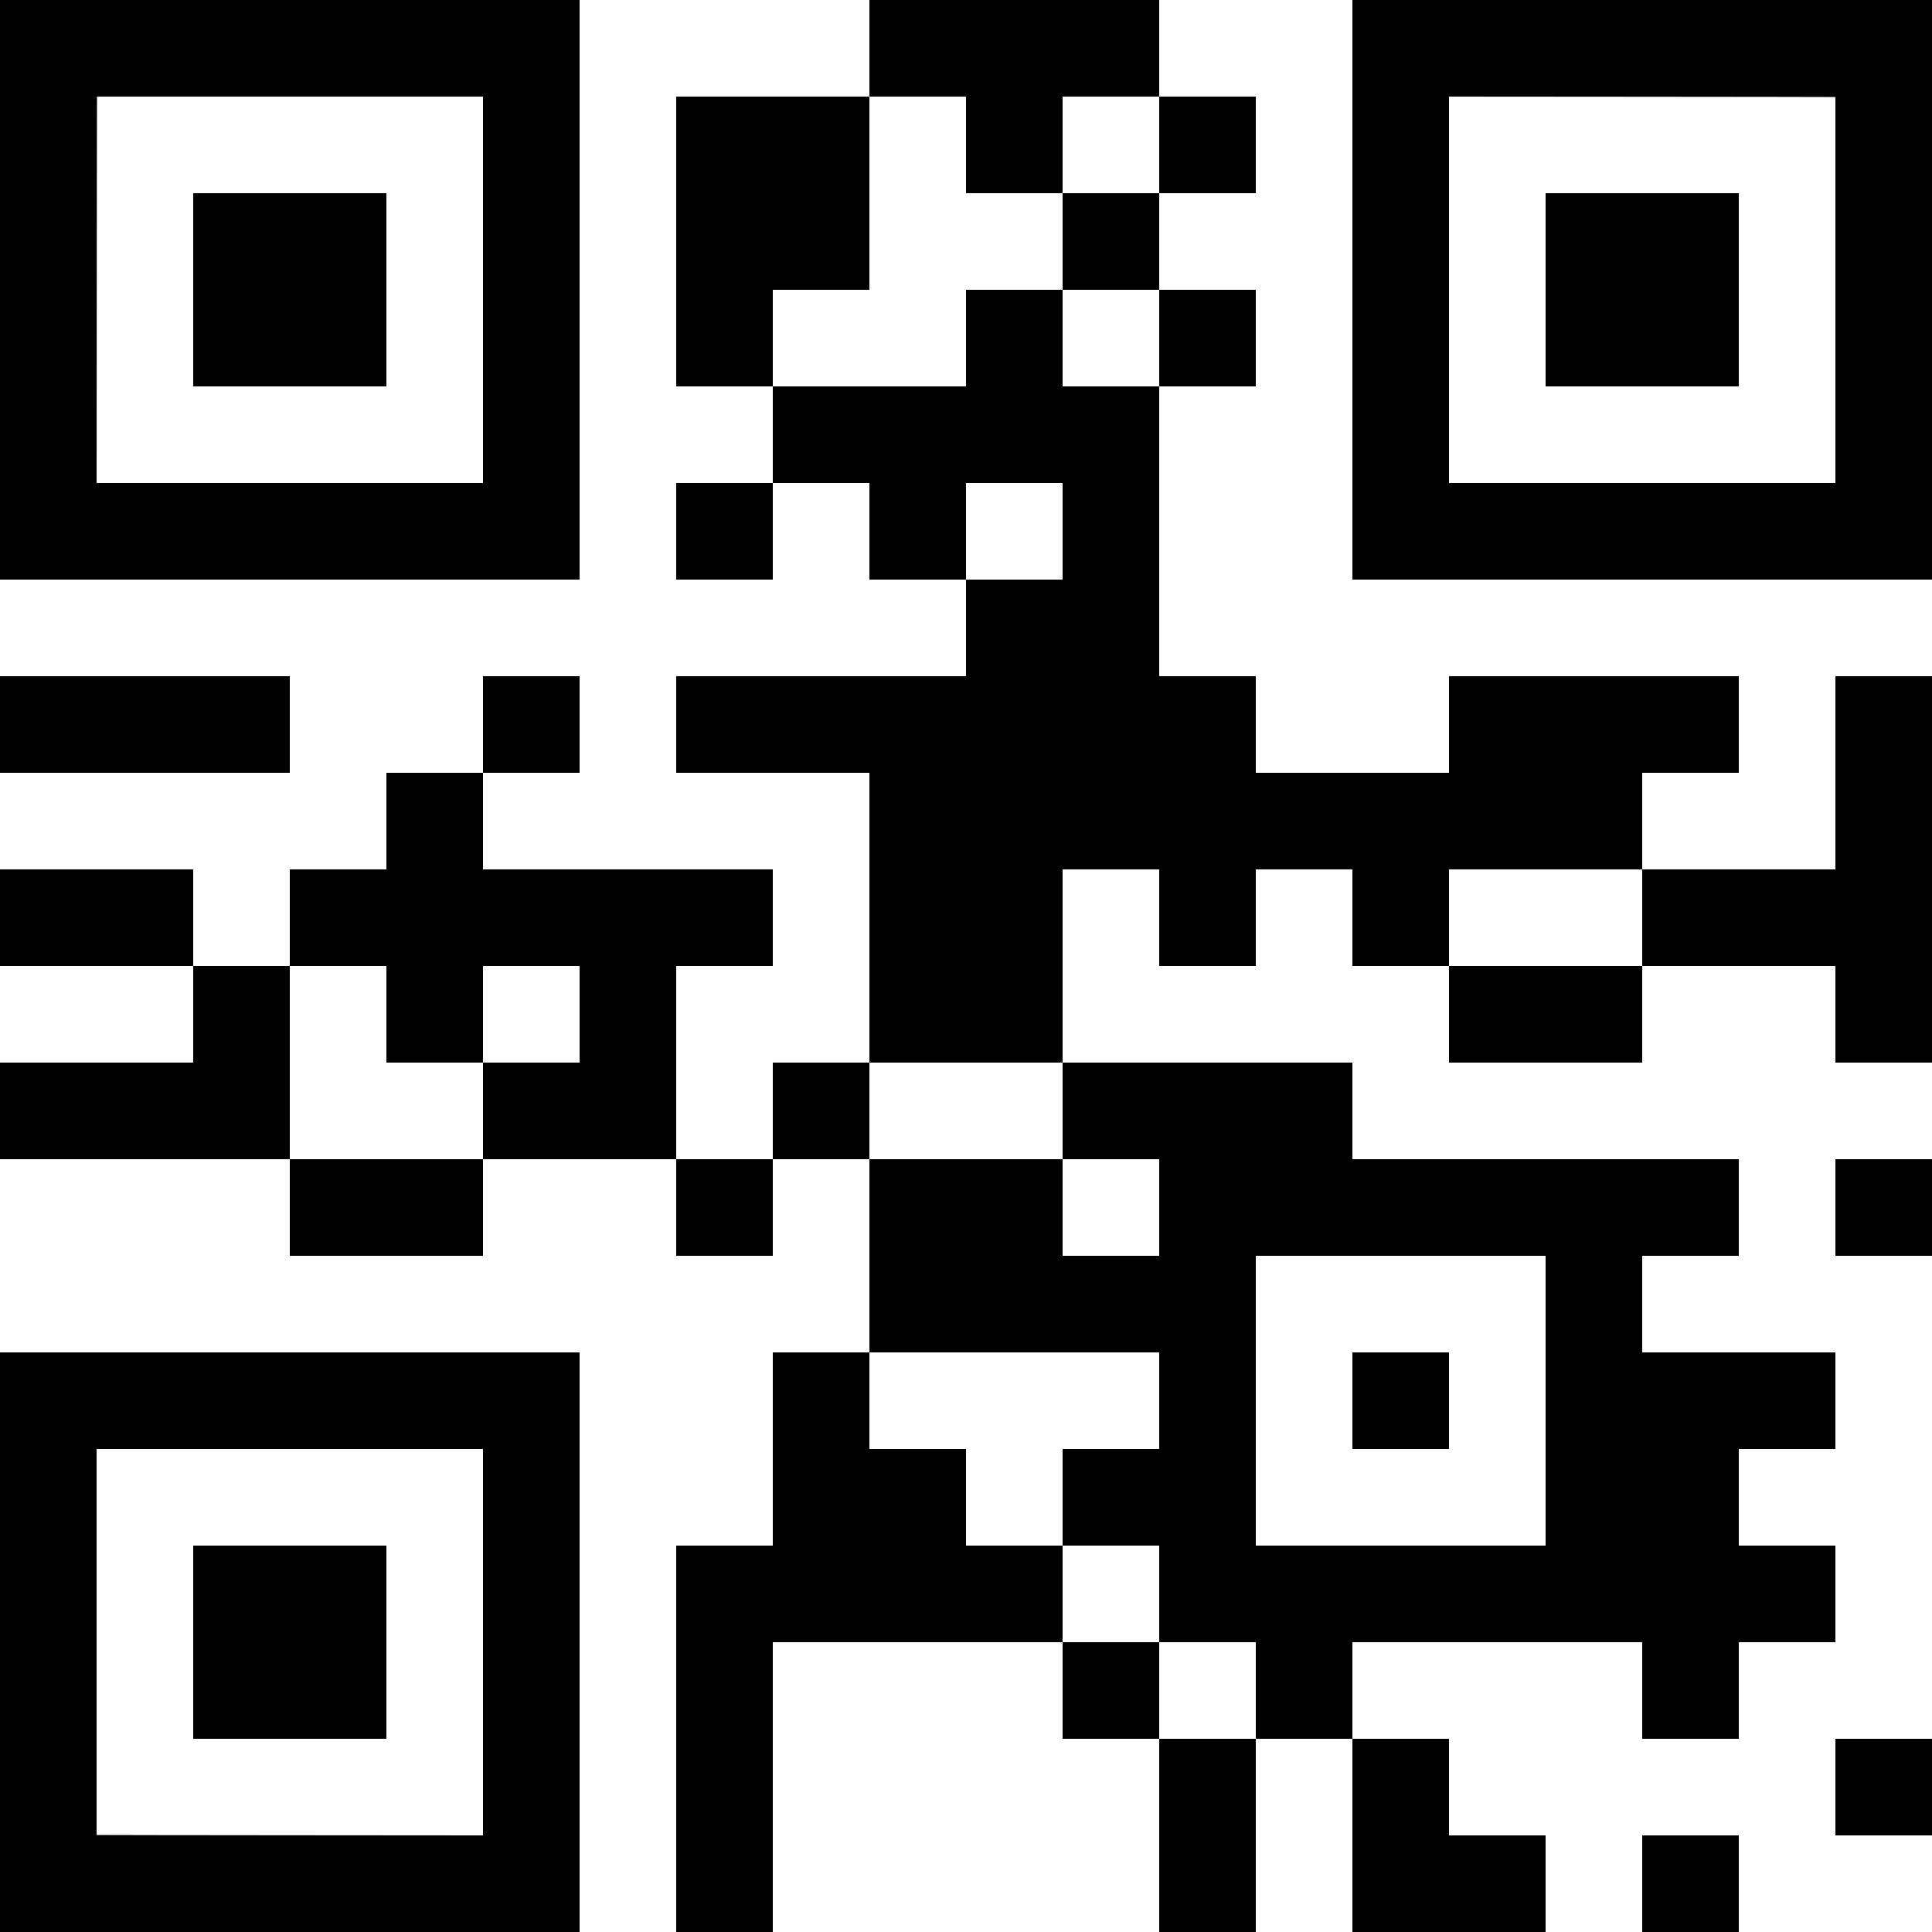 <?xml version="1.0" encoding="UTF-8"?>
<svg width="280px" height="280px" viewBox="0 0 280 280" version="1.1" xmlns="http://www.w3.org/2000/svg" xmlns:xlink="http://www.w3.org/1999/xlink">
    <!-- Generator: Sketch 44.1 (41455) - http://www.bohemiancoding.com/sketch -->
    <title>QR Code</title>
    <desc>Created with Sketch.</desc>
    <defs></defs>
    <g id="DropPay-Secure-Operations" stroke="none" stroke-width="1" fill="none" fill-rule="evenodd">
        <g id="WebApp/Secure/Operations/02g---Invio-di-denaro,-codice-QR" transform="translate(-128, -156)">
            <g id="New-POS-dialog" transform="translate(24, 24)">
                <g id="QR" transform="translate(76, 104)">
                    <g id="QR-Code">
                        <rect id="card" x="0" y="0" width="336" height="336"></rect>
                        <path d="M168,42 L154,42 L154,28 L196,28 L196,42 L182,42 L182,56 L168,56 L168,42 Z M182,56 L196,56 L196,70 L182,70 L182,56 Z M196,70 L210,70 L210,84 L196,84 L196,70 Z M196,42 L210,42 L210,56 L196,56 L196,42 Z M126,98 L140,98 L140,112 L126,112 L126,98 Z M28,126 L70,126 L70,140 L28,140 L28,126 Z M98,126 L112,126 L112,140 L98,140 L98,126 Z M266,196 L280,196 L280,210 L266,210 L266,196 Z M294,196 L308,196 L308,210 L294,210 L294,196 Z M294,280 L308,280 L308,294 L294,294 L294,280 Z M266,294 L280,294 L280,308 L266,308 L266,294 Z M224,280 L238,280 L238,294 L252,294 L252,308 L224,308 L224,280 Z M126,252 L140,252 L140,224 L154,224 L154,238 L168,238 L168,252 L182,252 L182,266 L140,266 L140,308 L126,308 L126,252 Z M182,266 L196,266 L196,280 L182,280 L182,266 Z M182,238 L196,238 L196,252 L182,252 L182,238 Z M210,266 L224,266 L224,280 L210,280 L210,266 Z M196,280 L210,280 L210,308 L196,308 L196,280 Z M126,196 L140,196 L140,210 L126,210 L126,196 Z M140,182 L154,182 L154,196 L140,196 L140,182 Z M238,168 L266,168 L266,182 L238,182 L238,168 Z M28,154 L56,154 L56,168 L28,168 L28,154 Z M70,196 L98,196 L98,210 L70,210 L70,196 Z M28,182 L56,182 L56,168 L70,168 L70,196 L28,196 L28,182 Z M168,84 L140,84 L140,98 L154,98 L154,112 L168,112 L168,98 L182,98 L182,112 L168,112 L168,126 L126,126 L126,140 L154,140 L154,182 L182,182 L182,154 L196,154 L196,168 L210,168 L210,154 L224,154 L224,168 L238,168 L238,154 L266,154 L266,140 L280,140 L280,126 L238,126 L238,140 L210,140 L210,126 L196,126 L196,84 L182,84 L182,70 L168,70 L168,84 Z M280,224 L294,224 L294,238 L280,238 L280,252 L294,252 L294,266 L280,266 L280,280 L266,280 L266,224 L280,224 Z M196,224 L154,224 L154,196 L182,196 L182,210 L196,210 L196,224 Z M224,196 L182,196 L182,182 L224,182 L224,196 Z M84,154 L70,154 L70,168 L84,168 L84,182 L98,182 L98,168 L112,168 L112,182 L98,182 L98,196 L126,196 L126,168 L140,168 L140,154 L98,154 L98,140 L84,140 L84,154 Z M140,70 L140,84 L126,84 L126,42 L154,42 L154,70 L140,70 Z M294,154 L294,126 L308,126 L308,182 L294,182 L294,168 L266,168 L266,154 L294,154 Z M28,28 L112,28 L112,112 L28,112 L28,28 Z M98,98 L98,42 L42.06,42 C42.036,42 42,98 42,98 L98,98 Z M56,56 L84,56 L84,84 L56,84 L56,56 Z M224,28 L308,28 L308,112 L224,112 L224,28 Z M238,98 L294,98 L294,42.06 C294,42.036 238,42 238,42 L238,98 Z M252,56 L280,56 L280,84 L252,84 L252,56 Z M28,224 L112,224 L112,308 L28,308 L28,224 Z M42,293.94 C42,293.964 98,294 98,294 L98,238 L42,238 L42,293.94 Z M56,252 L84,252 L84,280 L56,280 L56,252 Z M196,196 L266,196 L266,266 L196,266 L196,196 Z M210,252 L252,252 L252,210 L210,210 L210,252 Z M224,224 L238,224 L238,238 L224,238 L224,224 Z" id="QR-Mask" fill="#000000"></path>
                    </g>
                </g>
            </g>
        </g>
    </g>
</svg>